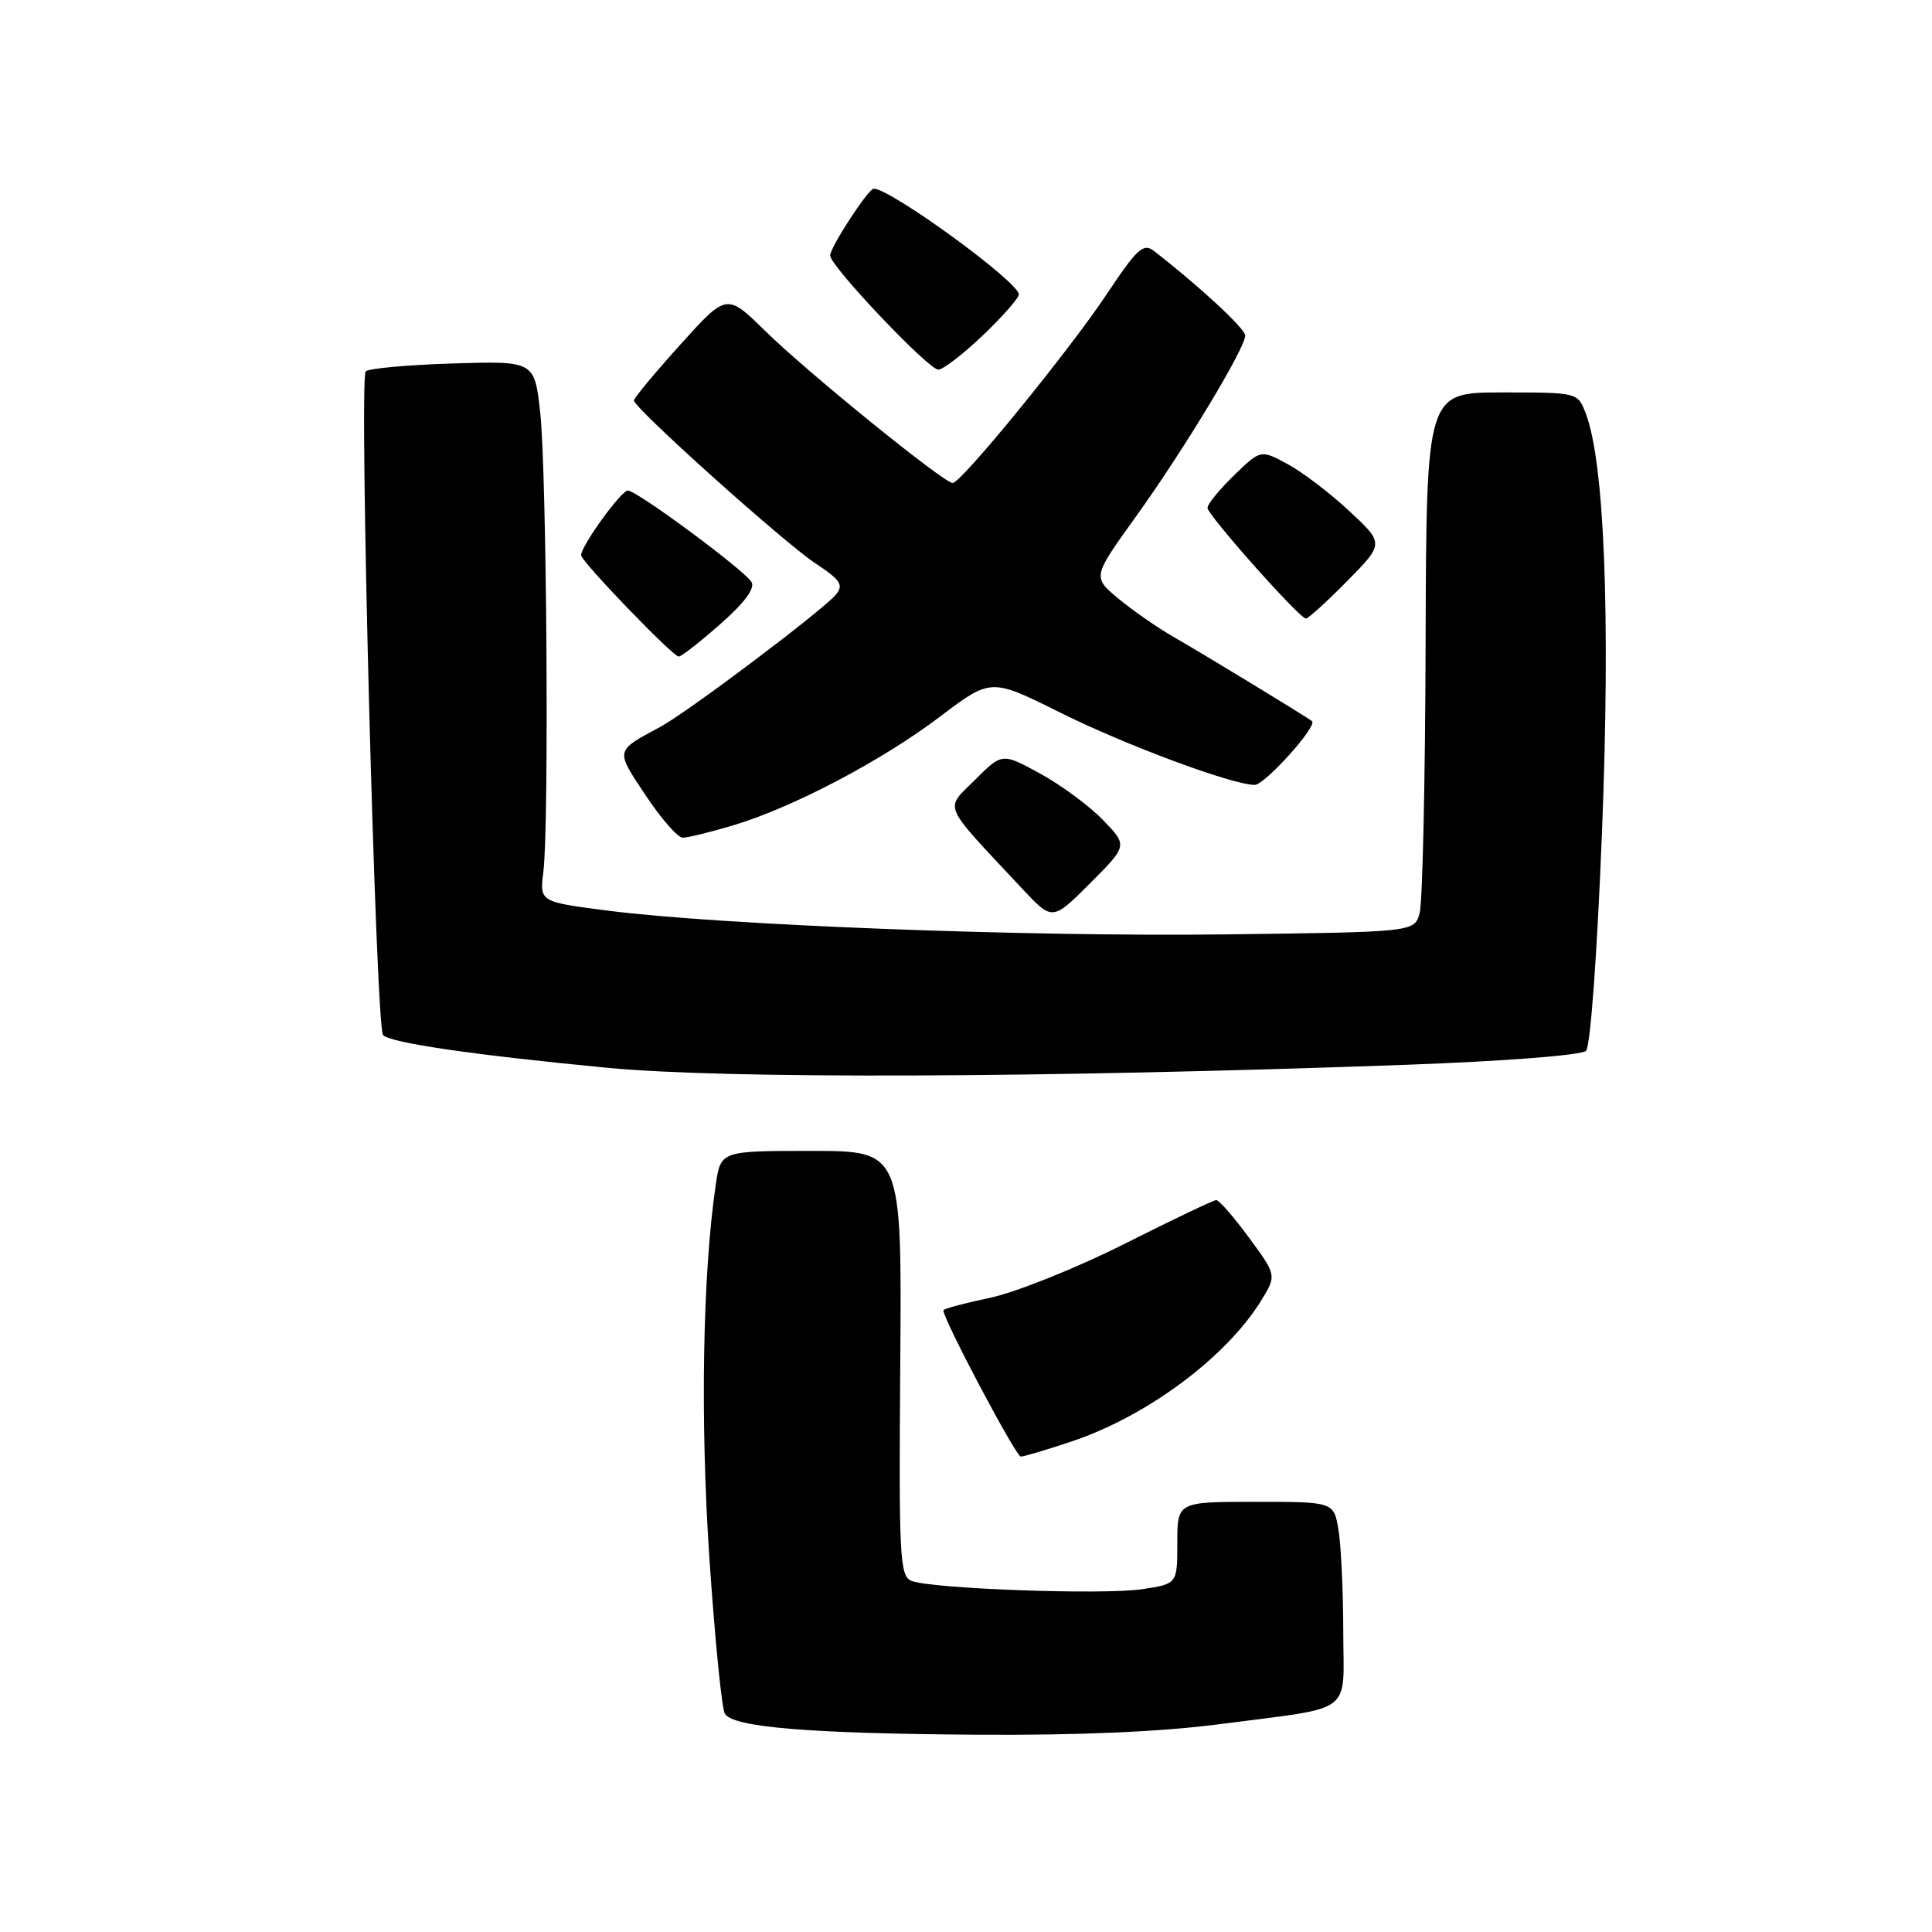 <?xml version="1.0" encoding="UTF-8" standalone="no"?>
<!DOCTYPE svg PUBLIC "-//W3C//DTD SVG 1.1//EN" "http://www.w3.org/Graphics/SVG/1.1/DTD/svg11.dtd" >
<svg xmlns="http://www.w3.org/2000/svg" xmlns:xlink="http://www.w3.org/1999/xlink" version="1.1" viewBox="0 0 256 256">
 <g >
 <path fill="currentColor"
d=" M 161.70 228.45 C 179.73 226.09 178.00 227.40 177.99 216.14 C 177.98 210.84 177.70 204.81 177.36 202.75 C 176.74 199.00 176.74 199.00 166.37 199.00 C 156.00 199.00 156.00 199.00 156.00 204.44 C 156.00 209.88 156.00 209.88 151.31 210.58 C 146.16 211.35 123.52 210.53 120.79 209.48 C 119.22 208.87 119.09 206.43 119.29 180.66 C 119.50 152.50 119.50 152.50 107.50 152.50 C 95.50 152.50 95.50 152.50 94.84 157.00 C 93.10 168.80 92.77 188.18 94.00 206.49 C 94.72 217.15 95.64 226.42 96.05 227.08 C 97.16 228.88 107.19 229.71 129.70 229.86 C 142.93 229.95 153.97 229.47 161.70 228.45 Z  M 142.11 190.96 C 152.02 187.62 162.45 179.86 167.08 172.38 C 169.17 168.99 169.17 168.99 165.50 164.00 C 163.48 161.25 161.53 159.01 161.16 159.02 C 160.80 159.02 155.31 161.64 148.96 164.84 C 142.61 168.03 134.62 171.23 131.21 171.96 C 127.79 172.68 125.00 173.43 125.00 173.62 C 125.00 174.85 134.61 193.00 135.26 193.00 C 135.70 193.00 138.78 192.08 142.11 190.96 Z  M 186.32 141.09 C 199.32 140.62 209.58 139.82 210.16 139.24 C 210.74 138.66 211.64 126.30 212.28 110.03 C 213.40 81.47 212.60 61.23 210.11 54.75 C 209.05 52.00 209.04 52.00 199.02 52.00 C 189.00 52.00 189.00 52.00 188.90 85.25 C 188.85 103.54 188.49 119.62 188.11 121.00 C 187.41 123.50 187.41 123.50 162.46 123.81 C 135.90 124.14 95.38 122.58 80.50 120.66 C 71.50 119.50 71.50 119.50 72.00 115.50 C 72.77 109.37 72.44 62.39 71.58 54.66 C 70.82 47.83 70.82 47.83 59.99 48.16 C 54.04 48.35 48.85 48.82 48.46 49.20 C 47.54 50.12 49.79 136.19 50.76 137.16 C 51.80 138.20 62.83 139.80 80.50 141.49 C 96.21 142.99 138.29 142.83 186.32 141.09 Z  M 146.13 108.63 C 144.31 106.76 140.56 103.99 137.80 102.49 C 132.78 99.75 132.78 99.75 129.18 103.35 C 125.15 107.39 124.62 106.17 135.46 117.77 C 139.45 122.03 139.45 122.03 144.44 117.04 C 149.43 112.04 149.43 112.04 146.13 108.63 Z  M 97.06 109.39 C 104.96 107.04 116.79 100.84 124.54 94.97 C 131.30 89.85 131.30 89.85 140.40 94.38 C 149.11 98.73 163.29 104.00 166.26 104.00 C 167.59 104.00 174.60 96.21 173.85 95.56 C 173.29 95.08 159.89 86.92 155.50 84.39 C 153.30 83.13 149.99 80.82 148.13 79.27 C 144.77 76.44 144.77 76.44 150.50 68.47 C 156.85 59.64 165.00 46.14 165.00 44.46 C 165.00 43.55 158.98 37.97 152.90 33.25 C 151.51 32.17 150.67 32.94 146.73 38.86 C 141.68 46.46 127.37 64.00 126.23 64.00 C 125.05 63.99 106.96 49.32 101.40 43.86 C 96.29 38.85 96.29 38.85 90.15 45.66 C 86.77 49.41 84.00 52.74 84.00 53.06 C 84.00 54.06 103.82 71.85 108.04 74.64 C 111.39 76.86 111.82 77.51 110.76 78.79 C 109.02 80.88 91.17 94.33 87.50 96.31 C 81.46 99.57 81.51 99.30 85.54 105.37 C 87.60 108.47 89.81 111.00 90.46 111.00 C 91.11 111.00 94.08 110.28 97.06 109.39 Z  M 95.45 82.69 C 98.66 79.87 100.08 77.94 99.58 77.12 C 98.57 75.49 84.39 65.00 83.19 65.00 C 82.30 65.00 77.00 72.33 77.00 73.57 C 77.00 74.38 89.15 87.00 89.94 87.00 C 90.28 87.00 92.76 85.06 95.45 82.69 Z  M 178.49 77.01 C 183.41 72.02 183.41 72.02 178.78 67.71 C 176.23 65.33 172.55 62.53 170.59 61.48 C 167.04 59.57 167.04 59.57 163.52 62.98 C 161.58 64.86 160.00 66.80 160.00 67.29 C 160.00 68.24 172.13 81.89 173.04 81.96 C 173.33 81.98 175.79 79.75 178.49 77.01 Z  M 130.25 44.42 C 132.86 41.93 135.00 39.49 135.00 39.01 C 135.00 37.37 118.03 25.00 115.77 25.00 C 115.06 25.00 110.00 32.76 110.00 33.86 C 110.00 35.25 123.04 49.00 124.34 48.98 C 124.98 48.96 127.64 46.91 130.25 44.42 Z "/>
</g>
</svg>